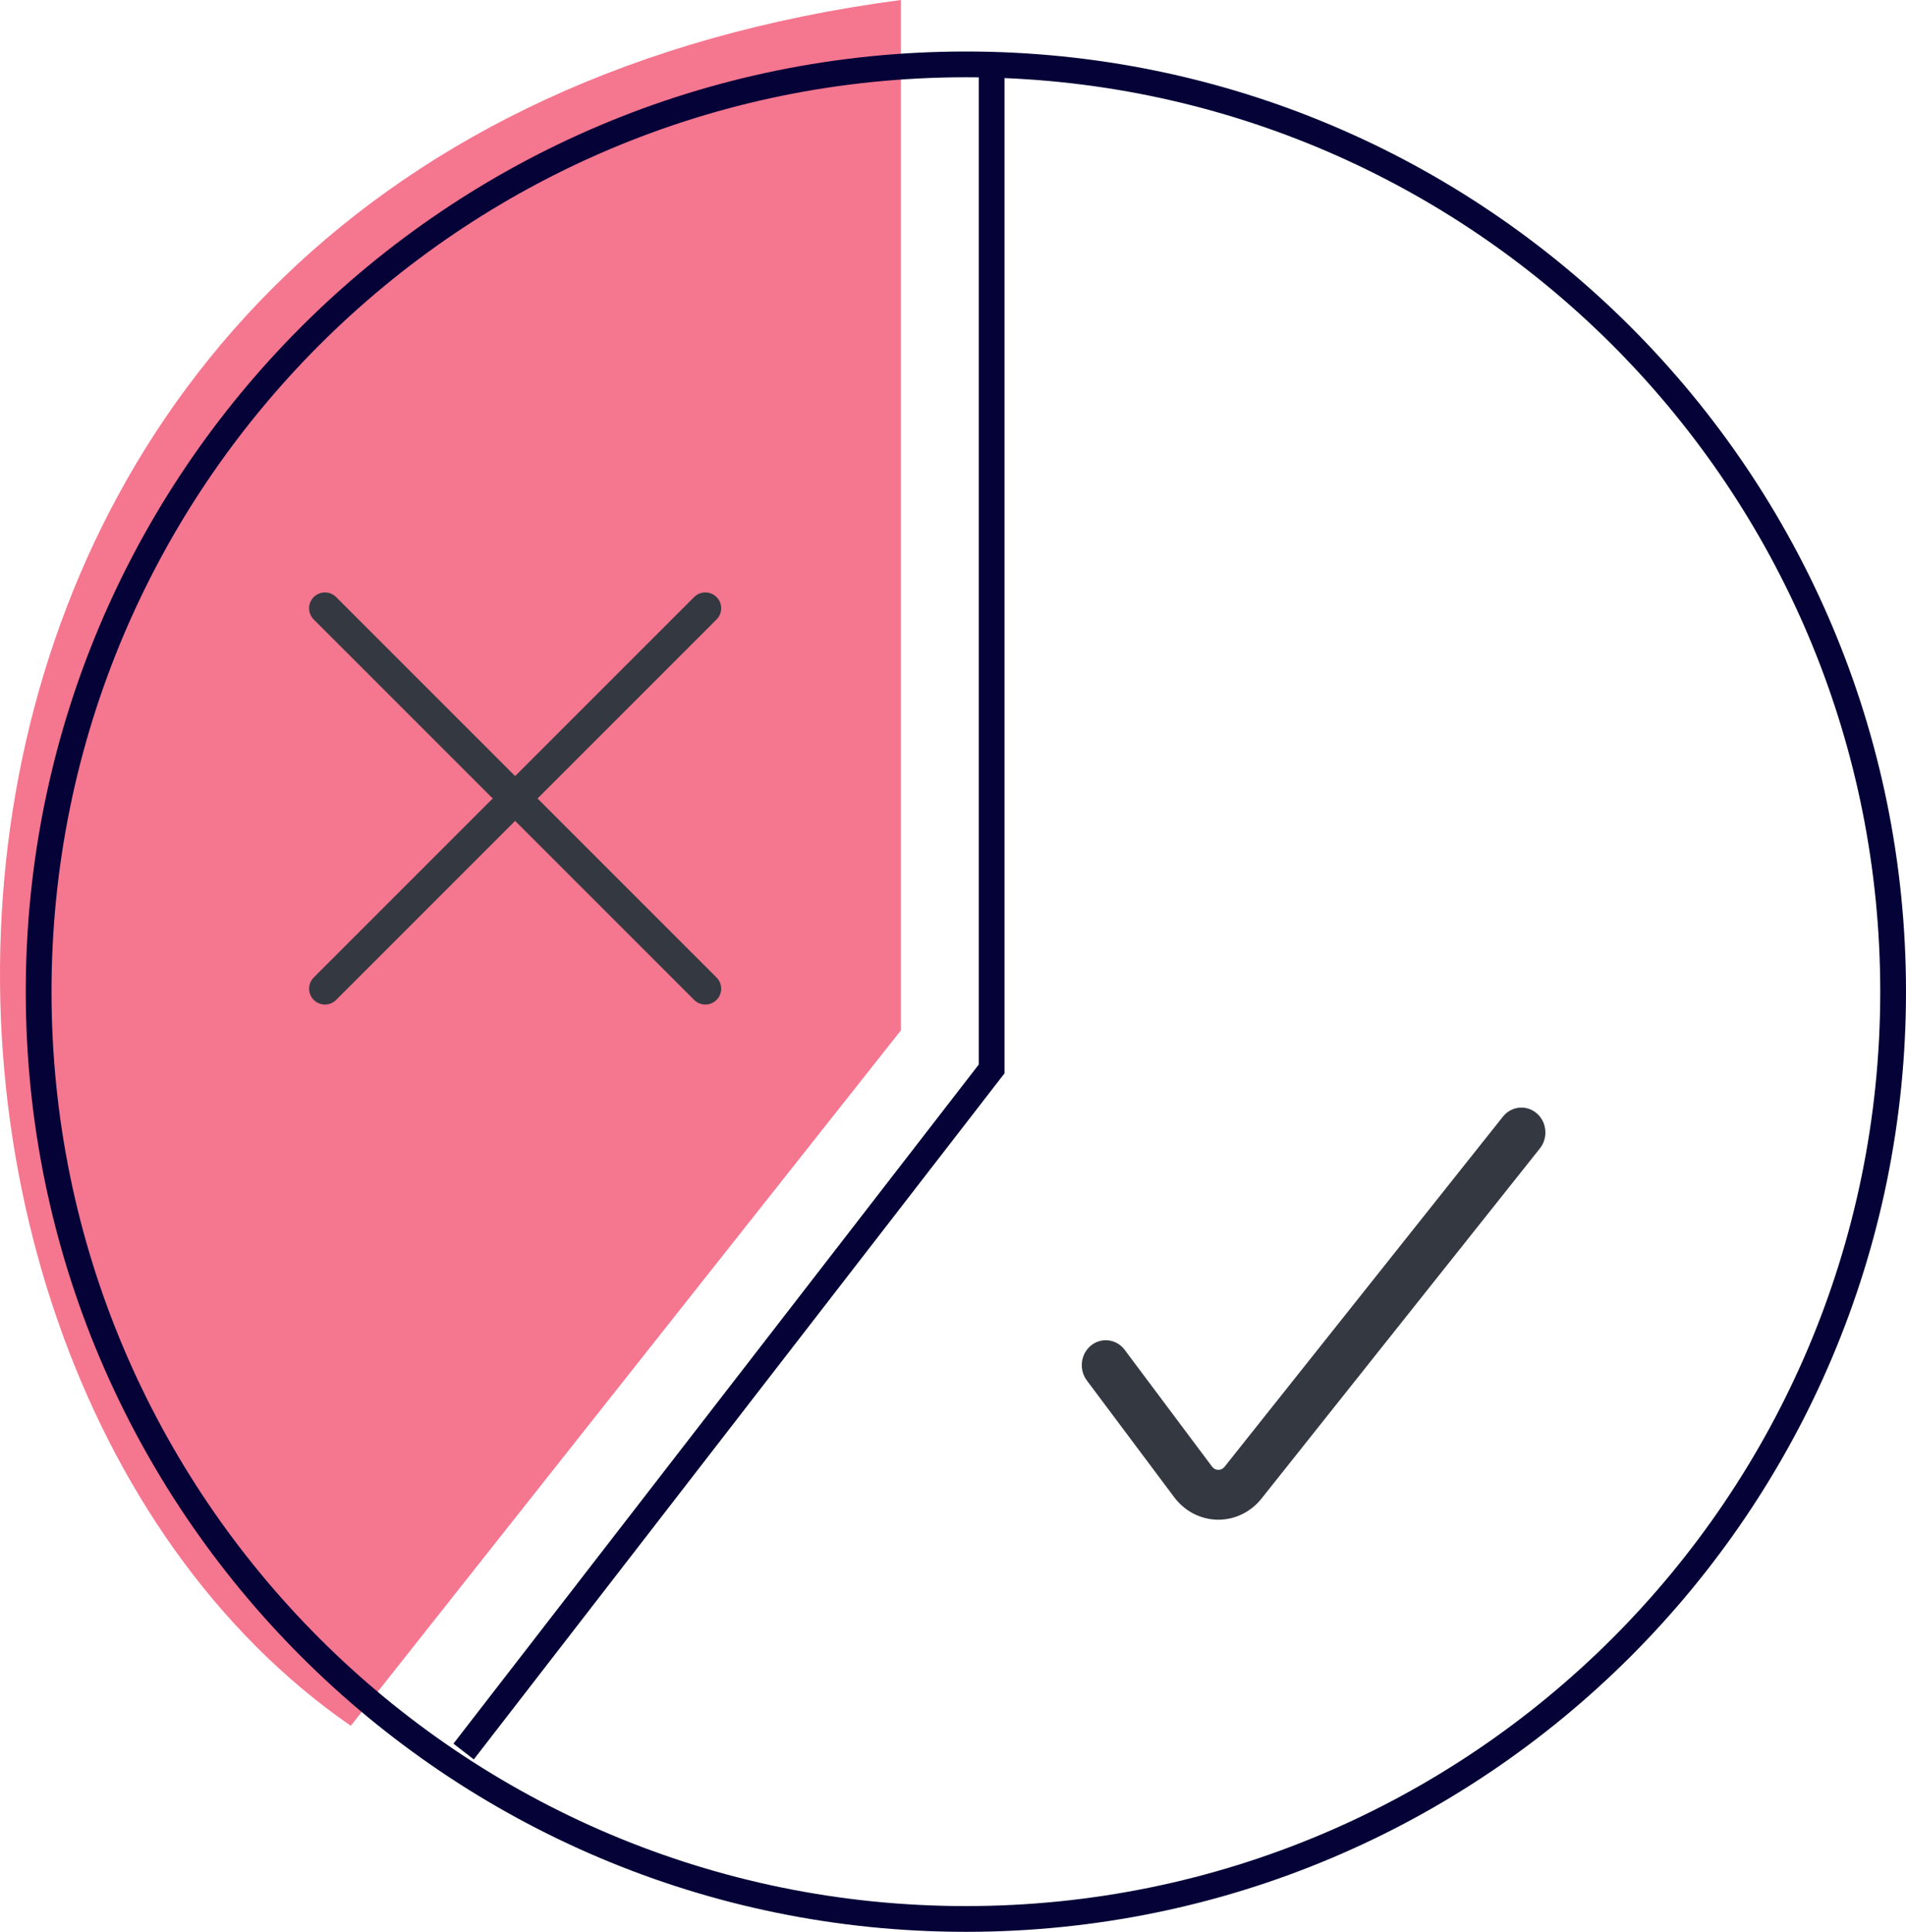 <svg xmlns="http://www.w3.org/2000/svg" width="74" height="75" viewBox="0 0 74 75" fill="none"><path d="M34.979 40V0C-6.881 5.5 -7.381 52.5 13.619 67L34.979 40Z" fill="#F5768F"></path><path fill-rule="evenodd" clip-rule="evenodd" d="M73 38.5C73 58.106 57.106 74 37.5 74C17.894 74 2 58.106 2 38.5C2 18.894 17.894 3 37.5 3C37.667 3 37.834 3.001 38 3.003V41.329L17.605 67.694L18.395 68.306L38.895 41.806L39 41.671V41.5V3.031C57.91 3.817 73 19.396 73 38.5ZM74 38.5C74 58.658 57.658 75 37.5 75C17.342 75 1 58.658 1 38.5C1 18.342 17.342 2 37.5 2C57.658 2 74 18.342 74 38.5Z" fill="#040237"></path><path fill-rule="evenodd" clip-rule="evenodd" d="M27.82 24.05C28.06 23.81 28.06 23.421 27.82 23.18C27.579 22.94 27.19 22.94 26.95 23.18L20 30.13L13.05 23.18C12.81 22.94 12.421 22.94 12.18 23.18C11.94 23.421 11.94 23.81 12.18 24.05L19.13 31L12.18 37.95C11.94 38.19 11.94 38.579 12.18 38.82C12.421 39.06 12.81 39.06 13.05 38.82L20 31.87L26.95 38.82C27.19 39.06 27.579 39.06 27.82 38.82C28.06 38.579 28.06 38.19 27.82 37.95L20.87 31L27.82 24.05Z" fill="#343941"></path><path fill-rule="evenodd" clip-rule="evenodd" d="M59.662 43.222C60.058 43.562 60.114 44.172 59.787 44.584L48.974 58.184L48.972 58.187C48.765 58.445 48.506 58.652 48.213 58.792C47.92 58.933 47.6 59.004 47.278 59C46.949 58.996 46.626 58.914 46.332 58.762C46.04 58.609 45.784 58.391 45.584 58.122C45.583 58.121 45.583 58.12 45.582 58.119L42.196 53.594C41.88 53.172 41.954 52.564 42.359 52.236C42.765 51.908 43.35 51.984 43.666 52.406L47.058 56.939C47.086 56.977 47.123 57.009 47.165 57.031C47.207 57.052 47.253 57.064 47.3 57.065C47.346 57.065 47.391 57.055 47.433 57.035C47.474 57.015 47.511 56.986 47.54 56.949C47.54 56.95 47.541 56.949 47.54 56.949L58.351 43.351C58.679 42.939 59.266 42.881 59.662 43.222Z" fill="#343941"></path></svg>